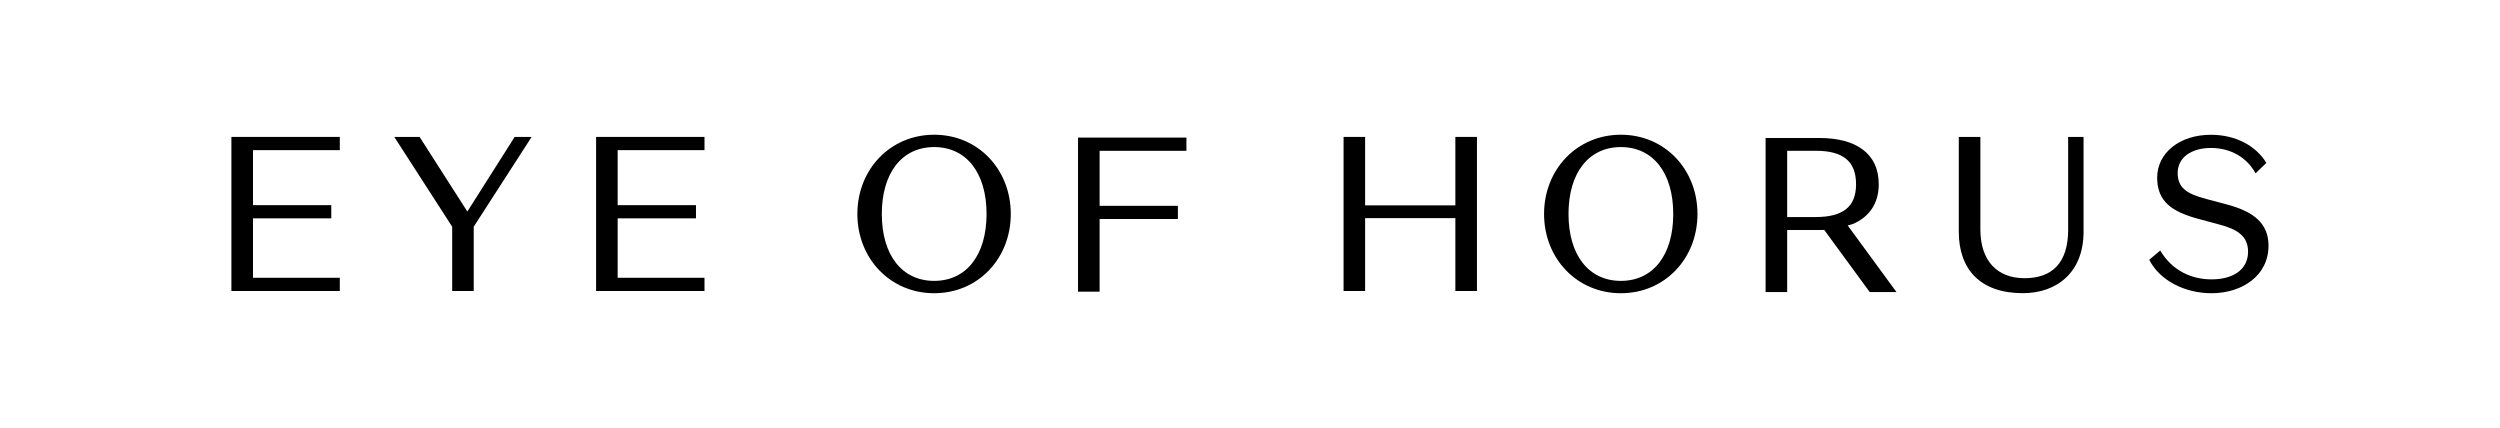 <svg xmlns="http://www.w3.org/2000/svg" class="header__logo-svg header__svg" viewBox="0 0 595.28 101.89">
               <g>
                  <path d="M441.31,53.29c3.77-1.68,6.04-4.8,6.04-9.42c0-7.44-5.55-11.01-14.1-11.01h-12.84v36.68h5.14V54.77h7.7
                     c0.33,0,0.72-0.01,1.12-0.02l10.84,14.8h6.37l-11.62-15.86L441.31,53.29z M432.31,51.68h-6.76V35.9h6.76
                     c6.45,0,9.64,2.41,9.64,7.97C441.95,49.32,438.75,51.68,432.31,51.68z"></path>
                  <polygon points="55.1,69.29 80.91,69.29 80.91,66.14 60.24,66.14 60.24,51.99 78.88,51.99 78.88,48.85 60.24,48.85 60.24,35.75
                     80.91,35.75 80.91,32.6 55.1,32.6 	"></polygon>
                  <polygon points="141.94,69.29 167.75,69.29 167.75,66.14 147.07,66.14 147.07,51.99 165.72,51.99 165.72,48.85 147.07,48.85
                     147.07,35.75 167.75,35.75 167.75,32.6 141.94,32.6 	"></polygon>
                  <polygon points="256.69,69.45 261.83,69.45 261.83,52.15 280.47,52.15 280.47,49.01 261.83,49.01 261.83,35.91 282.5,35.91
                     282.5,32.76 256.69,32.76 	"></polygon>
                  <polygon points="111.28,50.37 99.91,32.6 93.88,32.6 107.67,53.98 107.67,69.29 112.8,69.29 112.8,53.98 126.59,32.6 122.55,32.6
                     "></polygon>
                  <path d="M222.44,32.08c-10.48,0-18.29,8.28-18.29,18.87c0,10.58,7.81,18.87,18.29,18.87s18.24-8.28,18.24-18.87
                     C240.68,40.36,232.92,32.08,222.44,32.08z M222.44,66.88c-7.7,0-12.47-6.18-12.47-15.93c0-9.75,4.77-15.93,12.47-15.93
                     c7.7,0,12.47,6.18,12.47,15.93C234.91,60.69,230.14,66.88,222.44,66.88z"></path>
                  <polygon points="346.54,48.9 325.05,48.9 325.05,32.6 319.92,32.6 319.92,69.29 325.05,69.29 325.05,51.94 346.54,51.94
                     346.54,69.29 351.68,69.29 351.68,32.6 346.54,32.6 	"></polygon>
                  <path d="M385.95,32.08c-10.48,0-18.29,8.28-18.29,18.87c0,10.58,7.81,18.87,18.29,18.87s18.24-8.28,18.24-18.87
                     C404.19,40.36,396.43,32.08,385.95,32.08z M385.95,66.88c-7.7,0-12.47-6.18-12.47-15.93c0-9.75,4.77-15.93,12.47-15.93
                     c7.7,0,12.47,6.18,12.47,15.93C398.43,60.69,393.66,66.88,385.95,66.88z"></path>
                  <path d="M492.46,54.61c0,8.02-3.83,11.63-10.38,11.63c-6.5,0-10.53-4.09-10.53-11.63V32.6h-5.14v22.59
                     c0,8.96,5.14,14.62,15.25,14.62c8.18,0,14.46-5.03,14.46-14.62V32.6h-3.67V54.61z"></path>
                  <path d="M530.27,48.69l-4.93-1.31c-4.56-1.2-6.81-2.62-6.81-6.18c0-3.72,3.3-5.97,7.91-5.97c4.72,0,8.54,2.25,10.64,6.03l2.57-2.46
                     c-2.31-3.88-7.07-6.71-13.21-6.71c-7.34,0-12.79,4.24-12.79,10.22c0,5.71,3.56,8.12,9.8,9.8l5.03,1.36
                     c4.14,1.1,6.81,2.67,6.81,6.45c0,4.4-3.72,6.6-8.7,6.6c-4.66,0-9.33-1.99-12.21-6.87l-2.62,2.2c2.46,4.87,8.38,7.97,14.83,7.97
                     c7.29,0,13.57-4.19,13.57-11.32C540.17,53.04,536.4,50.32,530.27,48.69z"></path>
               </g>
            </svg>